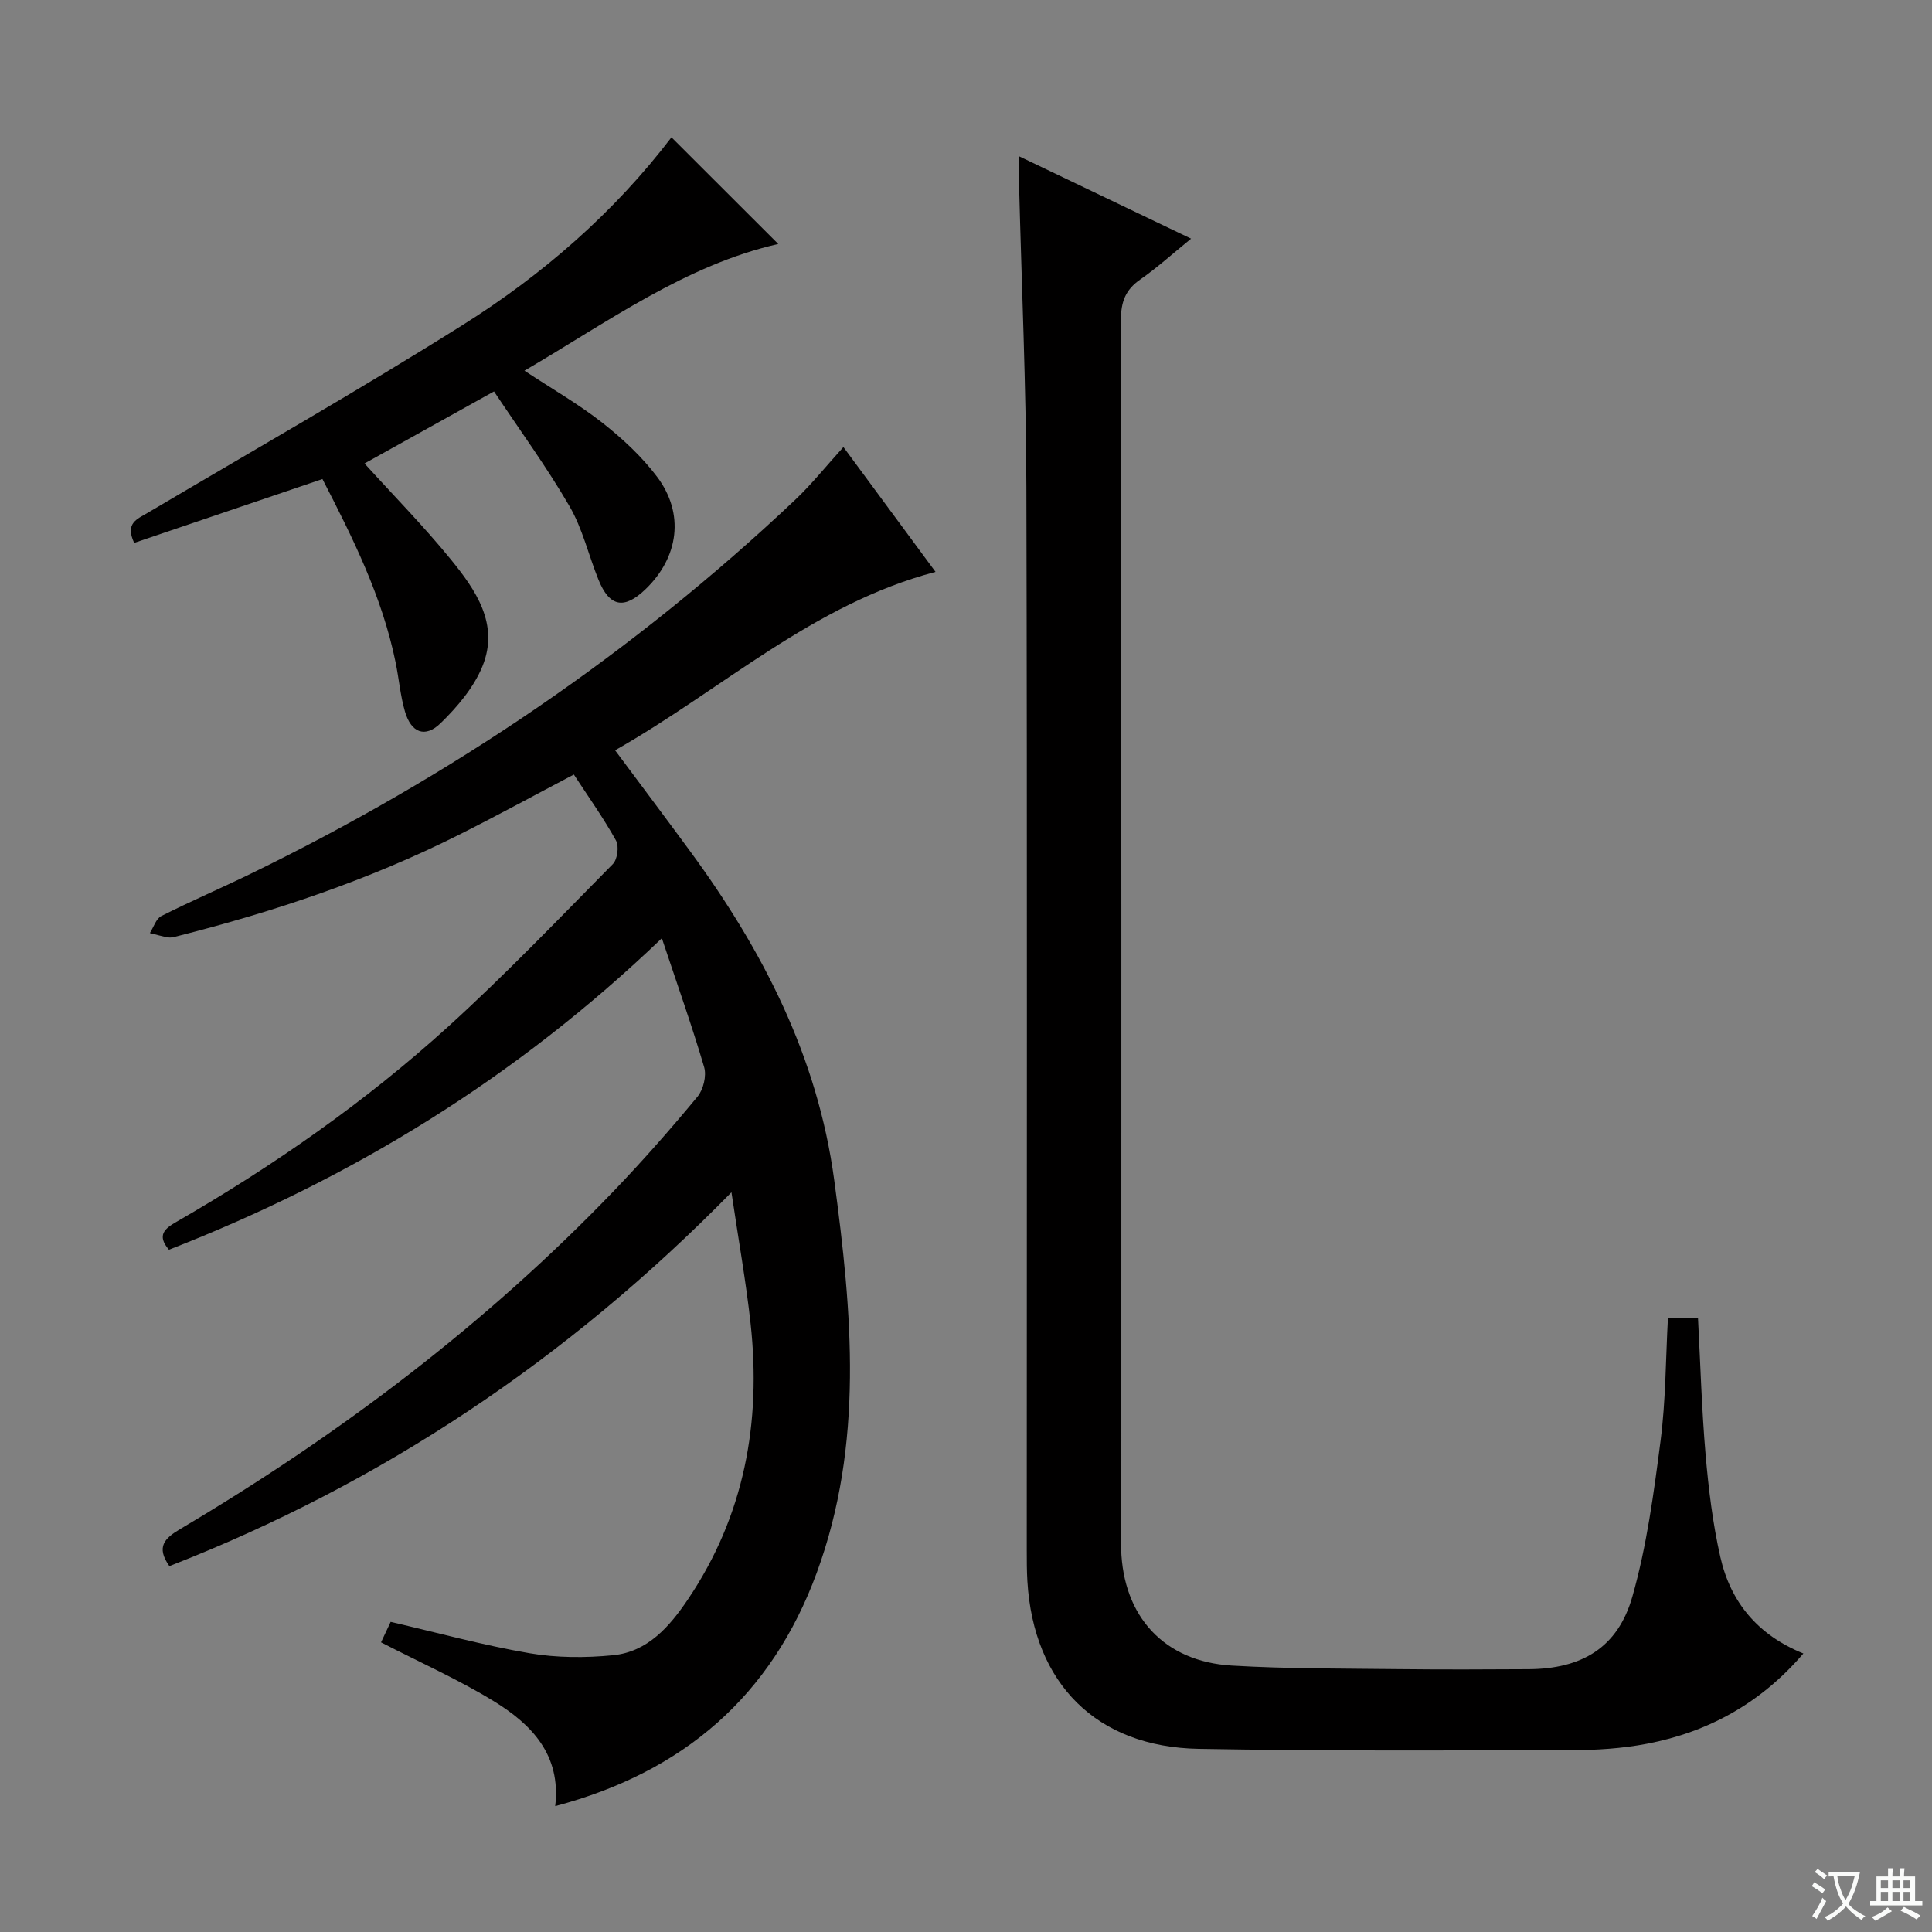 <svg enable-background="new 0 0 400 400" viewBox="0 0 400 400" xmlns="http://www.w3.org/2000/svg"><rect x="0" y="0" width="400" height="400" fill="#808080" stroke="none"/><path d="m377.9 391.2c-.2.3-.4.5-.6.8-.7-.6-1.4-1-2.2-1.5.2-.3.4-.5.5-.8.6.4 1.4.8 2.3 1.5zm-1.8 6.1c-.2-.2-.5-.4-.9-.6.4-.6.8-1.2 1.2-1.9s.7-1.3.9-1.9c.3.3.5.5.8.7-.7 1.3-1.4 2.6-2 3.7zm2.2-9c-.3.3-.5.5-.6.8-.6-.6-1.3-1.1-2-1.5.3-.3.5-.5.6-.7.6.5 1.3.9 2 1.4zm.3.2v-.9h2 4.5c-.3 1.3-.6 2.5-1 3.6s-.9 2.1-1.4 3c.4.5 1 1 1.6 1.4s1.2.8 1.9 1.1c-.3.2-.5.4-.8.8-.4-.3-1-.7-1.6-1.2s-1.2-1.1-1.6-1.6c-.5.6-1.1 1.1-1.7 1.6s-1.4.9-2.1 1.4c-.1-.3-.3-.5-.7-.8.6-.2 1.2-.5 1.9-1s1.4-1.1 2-1.8c-.5-.8-.9-1.6-1.2-2.5s-.6-2-.8-3.2c-.4.1-.7.1-1 .1zm2.5 2.7c.3 1 .7 1.7 1 2.2.3-.5.6-1.1 1-2s.6-1.9.9-3h-3.2-.4c.1.9.3 1.8.7 2.8z" fill="#fafbfa"/><path d="m396.5 388.5v1.5 3.6h1.5v.9c-.4 0-1 0-1.7 0h-7.9c-.5 0-.9 0-1.2 0v-.9h1.3v-3.5c0-.7 0-1.2 0-1.6h2.4c0-.8 0-1.4 0-1.7h1c0 .3-.1.8-.1 1.7h1.5c0-.8 0-1.4 0-1.7h1c0 .3-.1.9-.1 1.7zm-8.2 9.2c-.2-.3-.5-.5-.8-.8.8-.3 1.4-.6 1.9-.9s1-.7 1.4-1.1c.3.3.6.5.9.8-1.6 1-2.8 1.6-3.4 2zm2.6-6.8v-1.6h-1.5v1.6zm0 2.7v-1.9h-1.5v1.9zm2.4-2.7v-1.6h-1.5v1.6zm0 2.7v-1.9h-1.5v1.9zm.2 2 .7-.8c.4.2.9.5 1.6.8s1.3.7 1.8 1c-.3.3-.5.5-.8.8-.4-.3-1.5-1-3.3-1.8zm2-4.7v-1.6h-1.4v1.6zm0 2.7v-1.9h-1.4v1.9z" fill="#fafbfa"/><g fill="#010000"><path d="m137.03 194.25c-30.25 29-64.2 49.73-102.05 64.49-2.6-3.02-.83-4.4 1.55-5.77 20.1-11.58 39.08-24.82 56.25-40.41 11.82-10.73 22.88-22.3 34.11-33.67.95-.97 1.31-3.69.64-4.88-2.57-4.63-5.66-8.97-8.72-13.65-7.92 4.16-15.89 8.52-24 12.58-18.49 9.26-37.98 15.79-57.99 20.86-.64.16-1.33.38-1.96.28-1.29-.2-2.56-.59-3.83-.9.77-1.2 1.27-2.96 2.37-3.52 6.07-3.07 12.33-5.75 18.45-8.73 41.43-20.17 79.19-45.72 112.72-77.39 3.49-3.29 6.5-7.08 10.05-10.98 6.31 8.55 12.58 17.05 19.07 25.84-25.38 6.67-44.12 24.32-66.34 36.94 5.43 7.3 10.5 14.04 15.49 20.84 15.04 20.49 26.43 42.52 29.88 68.17 3.69 27.36 6.19 54.6-3.63 81.3-9.38 25.51-27.59 41.25-54.14 48.29 1.25-10.65-4.93-16.95-12.69-21.71-7.32-4.49-15.24-8.01-23.37-12.2.52-1.11 1.25-2.67 1.99-4.24 9.76 2.26 19.17 4.85 28.74 6.49 5.64.97 11.59.98 17.3.42 7.19-.7 11.73-5.97 15.5-11.56 11.7-17.33 15.22-36.64 12.98-57.13-.95-8.67-2.5-17.27-3.96-27.16-34.03 34.69-72.44 60.26-116.37 77.4-2.82-3.99-.97-5.77 2.21-7.66 32.96-19.53 63.32-42.42 89.9-70.12 5.99-6.24 11.71-12.76 17.23-19.42 1.21-1.46 1.9-4.31 1.38-6.1-2.56-8.68-5.6-17.22-8.76-26.7z"/><path d="m210.99 32.36c12.17 5.83 23.61 11.3 35.61 17.05-3.81 3.1-7.01 6.01-10.53 8.46-3.06 2.13-4 4.64-3.99 8.36.11 81.66.09 163.31.08 244.97 0 3.17-.13 6.33-.04 9.5.41 14 8.9 23.3 22.88 24.14 11.62.69 23.29.6 34.94.74 8.83.1 17.66.06 26.5.01 11.04-.06 18.52-4.44 21.53-15.05 2.97-10.45 4.43-21.4 5.83-32.22 1.08-8.35 1.06-16.85 1.53-25.49h6.22c.5 9.53.77 18.98 1.58 28.38.61 7.09 1.48 14.23 3.05 21.16 2.1 9.27 7.67 16.12 17.19 19.97-8.81 10.28-19.64 16.24-32.35 18.68-5.19 1-10.57 1.33-15.87 1.34-25.66.05-51.33.18-76.98-.28-21.15-.38-34.18-13.5-35.46-34.7-.13-2.16-.13-4.33-.13-6.49-.01-73.33.11-146.65-.08-219.98-.05-20.96-.99-41.92-1.52-62.87-.02-1.62.01-3.22.01-5.68z"/><path d="m66.76 99.18c-13.66 4.63-26.35 8.94-38.98 13.22-1.94-4.1.61-4.93 2.8-6.23 21.74-12.85 43.69-25.36 65.07-38.79 16.7-10.49 31.53-23.42 43.37-38.95 7.45 7.44 14.82 14.8 22.11 22.08-19.2 4.38-35.15 16.07-52.55 26.24 5.8 3.82 11.25 6.94 16.13 10.78 4.15 3.26 8.15 6.97 11.31 11.16 5.76 7.63 4.53 16.69-2.41 23.34-4.39 4.2-7.42 3.63-9.7-2-2.05-5.06-3.29-10.56-6-15.22-4.73-8.14-10.32-15.79-15.63-23.77-9.55 5.31-18.19 10.13-26.81 14.92 6.08 6.7 12.26 12.98 17.8 19.78 5.2 6.37 10.17 13.49 6.61 22.22-1.8 4.4-5.21 8.42-8.68 11.79-3.2 3.1-6.07 1.95-7.35-2.41-.97-3.31-1.25-6.83-1.95-10.23-2.79-13.66-8.95-25.92-15.14-37.93z"/></g></svg>